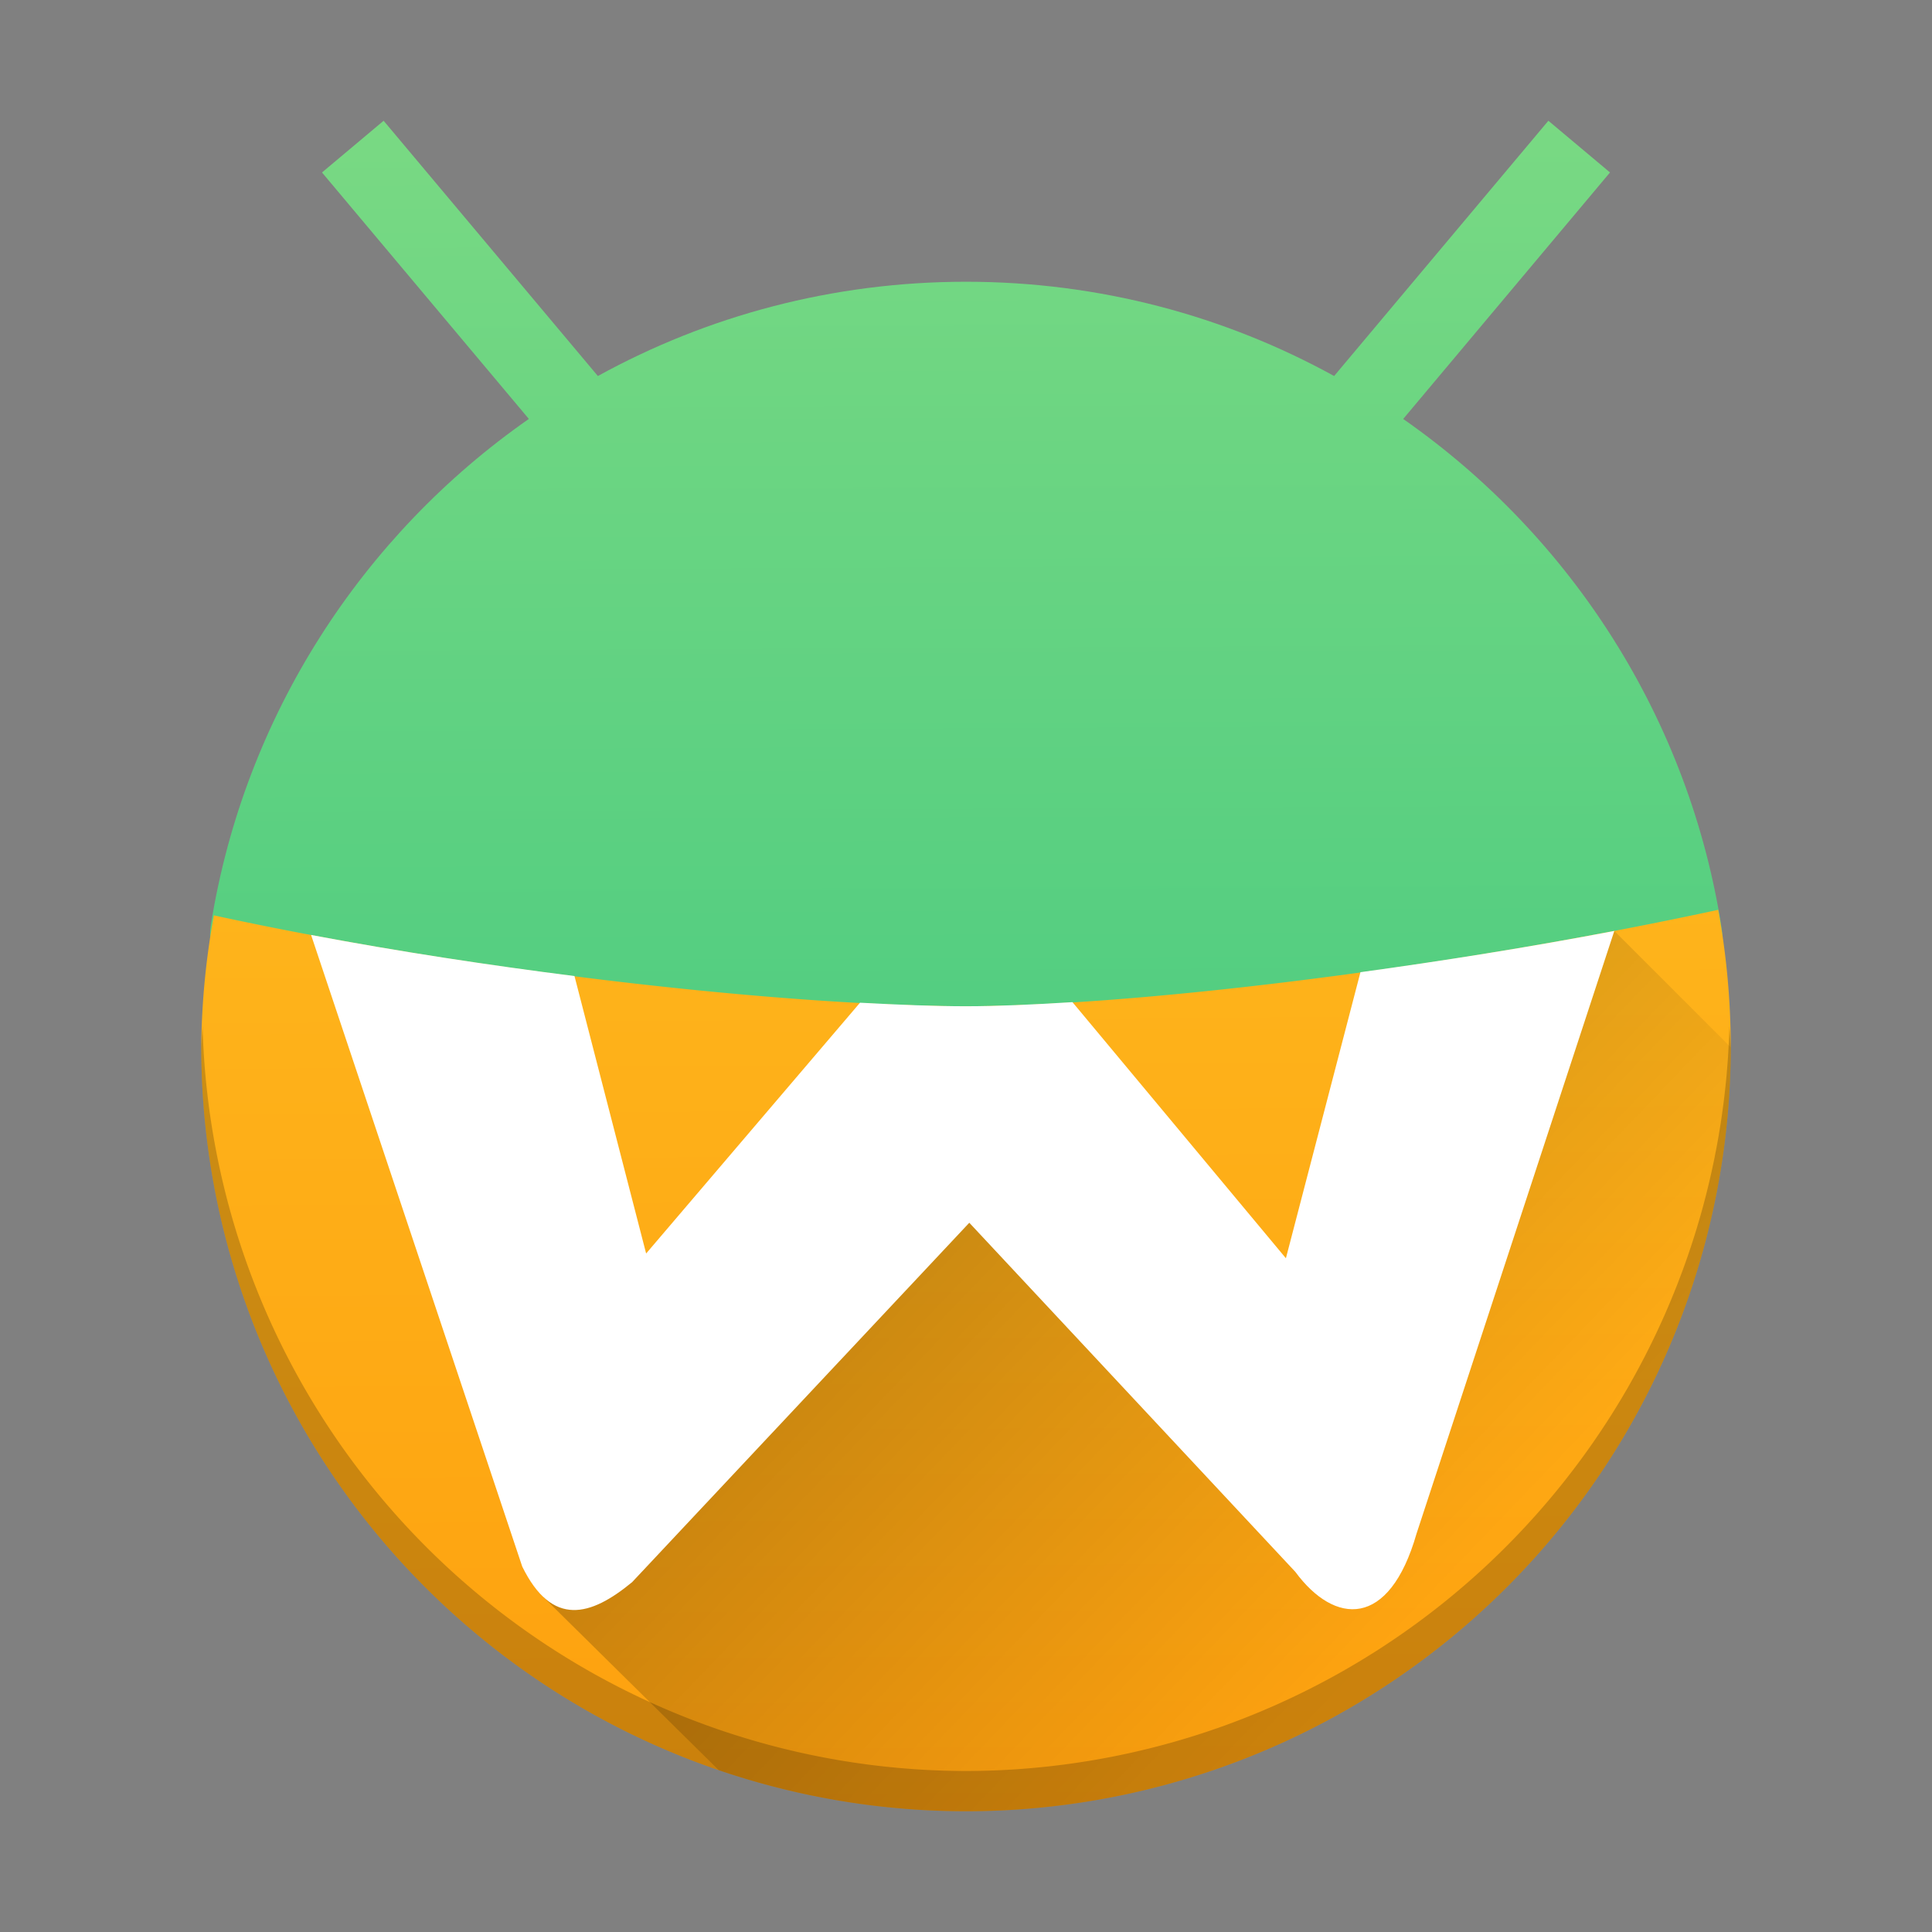 <?xml version="1.0" encoding="UTF-8" standalone="no"?>
<svg
   width="48"
   height="48"
   version="1.1"
   id="svg9"
   sodipodi:docname="waydroid.svg"
   inkscape:version="1.4.2 (ebf0e940d0, 2025-05-08)"
   xmlns:inkscape="http://www.inkscape.org/namespaces/inkscape"
   xmlns:sodipodi="http://sodipodi.sourceforge.net/DTD/sodipodi-0.dtd"
   xmlns:xlink="http://www.w3.org/1999/xlink"
   xmlns="http://www.w3.org/2000/svg"
   xmlns:svg="http://www.w3.org/2000/svg">
  <rect width="100%" height="100%" fill="#808080" stroke="none"/>
  <sodipodi:namedview
     id="namedview9"
     pagecolor="#ffffff"
     bordercolor="#000000"
     borderopacity="0.25"
     inkscape:showpageshadow="2"
     inkscape:pageopacity="0.0"
     inkscape:pagecheckerboard="0"
     inkscape:deskcolor="#d1d1d1"
     inkscape:zoom="16.583333"
     inkscape:cx="23.969849"
     inkscape:cy="24"
     inkscape:window-width="1920"
     inkscape:window-height="1010"
     inkscape:window-x="0"
     inkscape:window-y="0"
     inkscape:window-maximized="1"
     inkscape:current-layer="svg9" />
  <defs
     id="defs9">
    <linearGradient
       id="linearGradient515"
       inkscape:collect="always">
      <stop
         style="stop-color:#fea00e;stop-opacity:1;"
         offset="0"
         id="stop515" />
      <stop
         style="stop-color:#fec124;stop-opacity:1;"
         offset="1"
         id="stop516" />
    </linearGradient>
    <linearGradient
       id="linearGradient513"
       inkscape:collect="always">
      <stop
         style="stop-color:#31c47f;stop-opacity:1;"
         offset="0"
         id="stop513" />
      <stop
         style="stop-color:#79d983;stop-opacity:1;"
         offset="1"
         id="stop514" />
    </linearGradient>
    <linearGradient
       id="linearGradient511"
       inkscape:collect="always">
      <stop
         style="stop-color:#000000;stop-opacity:1;"
         offset="0"
         id="stop511" />
      <stop
         style="stop-color:#000000;stop-opacity:0;"
         offset="1"
         id="stop512" />
    </linearGradient>
    <linearGradient
       inkscape:collect="always"
       xlink:href="#linearGradient511"
       id="linearGradient512"
       x1="30.377"
       y1="22.129"
       x2="41.38"
       y2="32.678"
       gradientUnits="userSpaceOnUse"
       gradientTransform="translate(0,1)" />
    <linearGradient
       inkscape:collect="always"
       xlink:href="#linearGradient513"
       id="linearGradient514"
       x1="43"
       y1="45"
       x2="42.79"
       y2="3"
       gradientUnits="userSpaceOnUse" />
    <linearGradient
       inkscape:collect="always"
       xlink:href="#linearGradient515"
       id="linearGradient516"
       x1="43"
       y1="45"
       x2="42.79"
       y2="7.691"
       gradientUnits="userSpaceOnUse" />
  </defs>
  <path
     id="path2"
     style="fill:url(#linearGradient514)"
     d="M 9.531,3 8,4.285 13.139,10.408 c -4.133,2.885 -7.066,7.371 -7.898,12.559 -0.158,0.988 0.625,2.142 0.625,3.174 0,10.493 8.048,16.818 18.541,16.818 10.493,0 17.127,-6.403 17.127,-16.896 0,-0.986 1.391,-2.018 1.246,-2.963 -0.803,-5.244 -3.75,-9.782 -7.918,-12.691 L 40,4.285 38.469,3 33.146,9.342 C 30.433,7.849 27.316,7 24,7 20.684,7 17.567,7.849 14.854,9.342 Z" />
  <path
     style="fill:url(#linearGradient516)"
     d="M 42.689,22.604 C 35.653,24.126 27.939,25 24,25 19.889,25 12.11,24.217 5.314,22.742 A 19,19 0 0 0 5,26 19,19 0 0 0 24,45 19,19 0 0 0 43,26 19,19 0 0 0 42.689,22.604 Z"
     id="path3" />
  <path
     id="rect511"
     style="opacity:0.2;fill:url(#linearGradient512)"
     d="M 40.107,23.129 32.75,33.463 21.127,28.033 l -7.635,11.637 4.367,4.311 a 19,19 0 0 0 0.002,0 A 19,19 0 0 0 24,45 19,19 0 0 0 43,26.021 Z" />
  <path
     style="fill:#ffffff"
     d="m 40.107,23.129 c -2.134,0.407 -4.267,0.745 -6.307,1.025 l -1.852,7.107 -5.303,-6.363 C 25.66,24.96 24.746,25 24,25 23.247,25 22.338,24.964 21.367,24.912 L 16.053,31.143 14.273,24.25 C 12.14,23.979 9.92,23.642 7.729,23.229 l 5.246,15.692 c 0.744,1.514 1.703,1.235 2.73,0.387 l 8.377,-8.929 8.1,8.673 c 0.975,1.322 2.332,1.423 3.012,-0.951 z"
     id="path6" />
  <path
     id="path512"
     style="opacity:0.2;fill:#000000;stroke-width:1.056"
     d="M 5.033 25.5 A 19 19 0 0 0 5 26 A 19 19 0 0 0 24 45 A 19 19 0 0 0 43 26 A 19 19 0 0 0 42.967 25.5 A 19 19 0 0 1 24 44 A 19 19 0 0 1 5.033 25.5 z " />
</svg>
